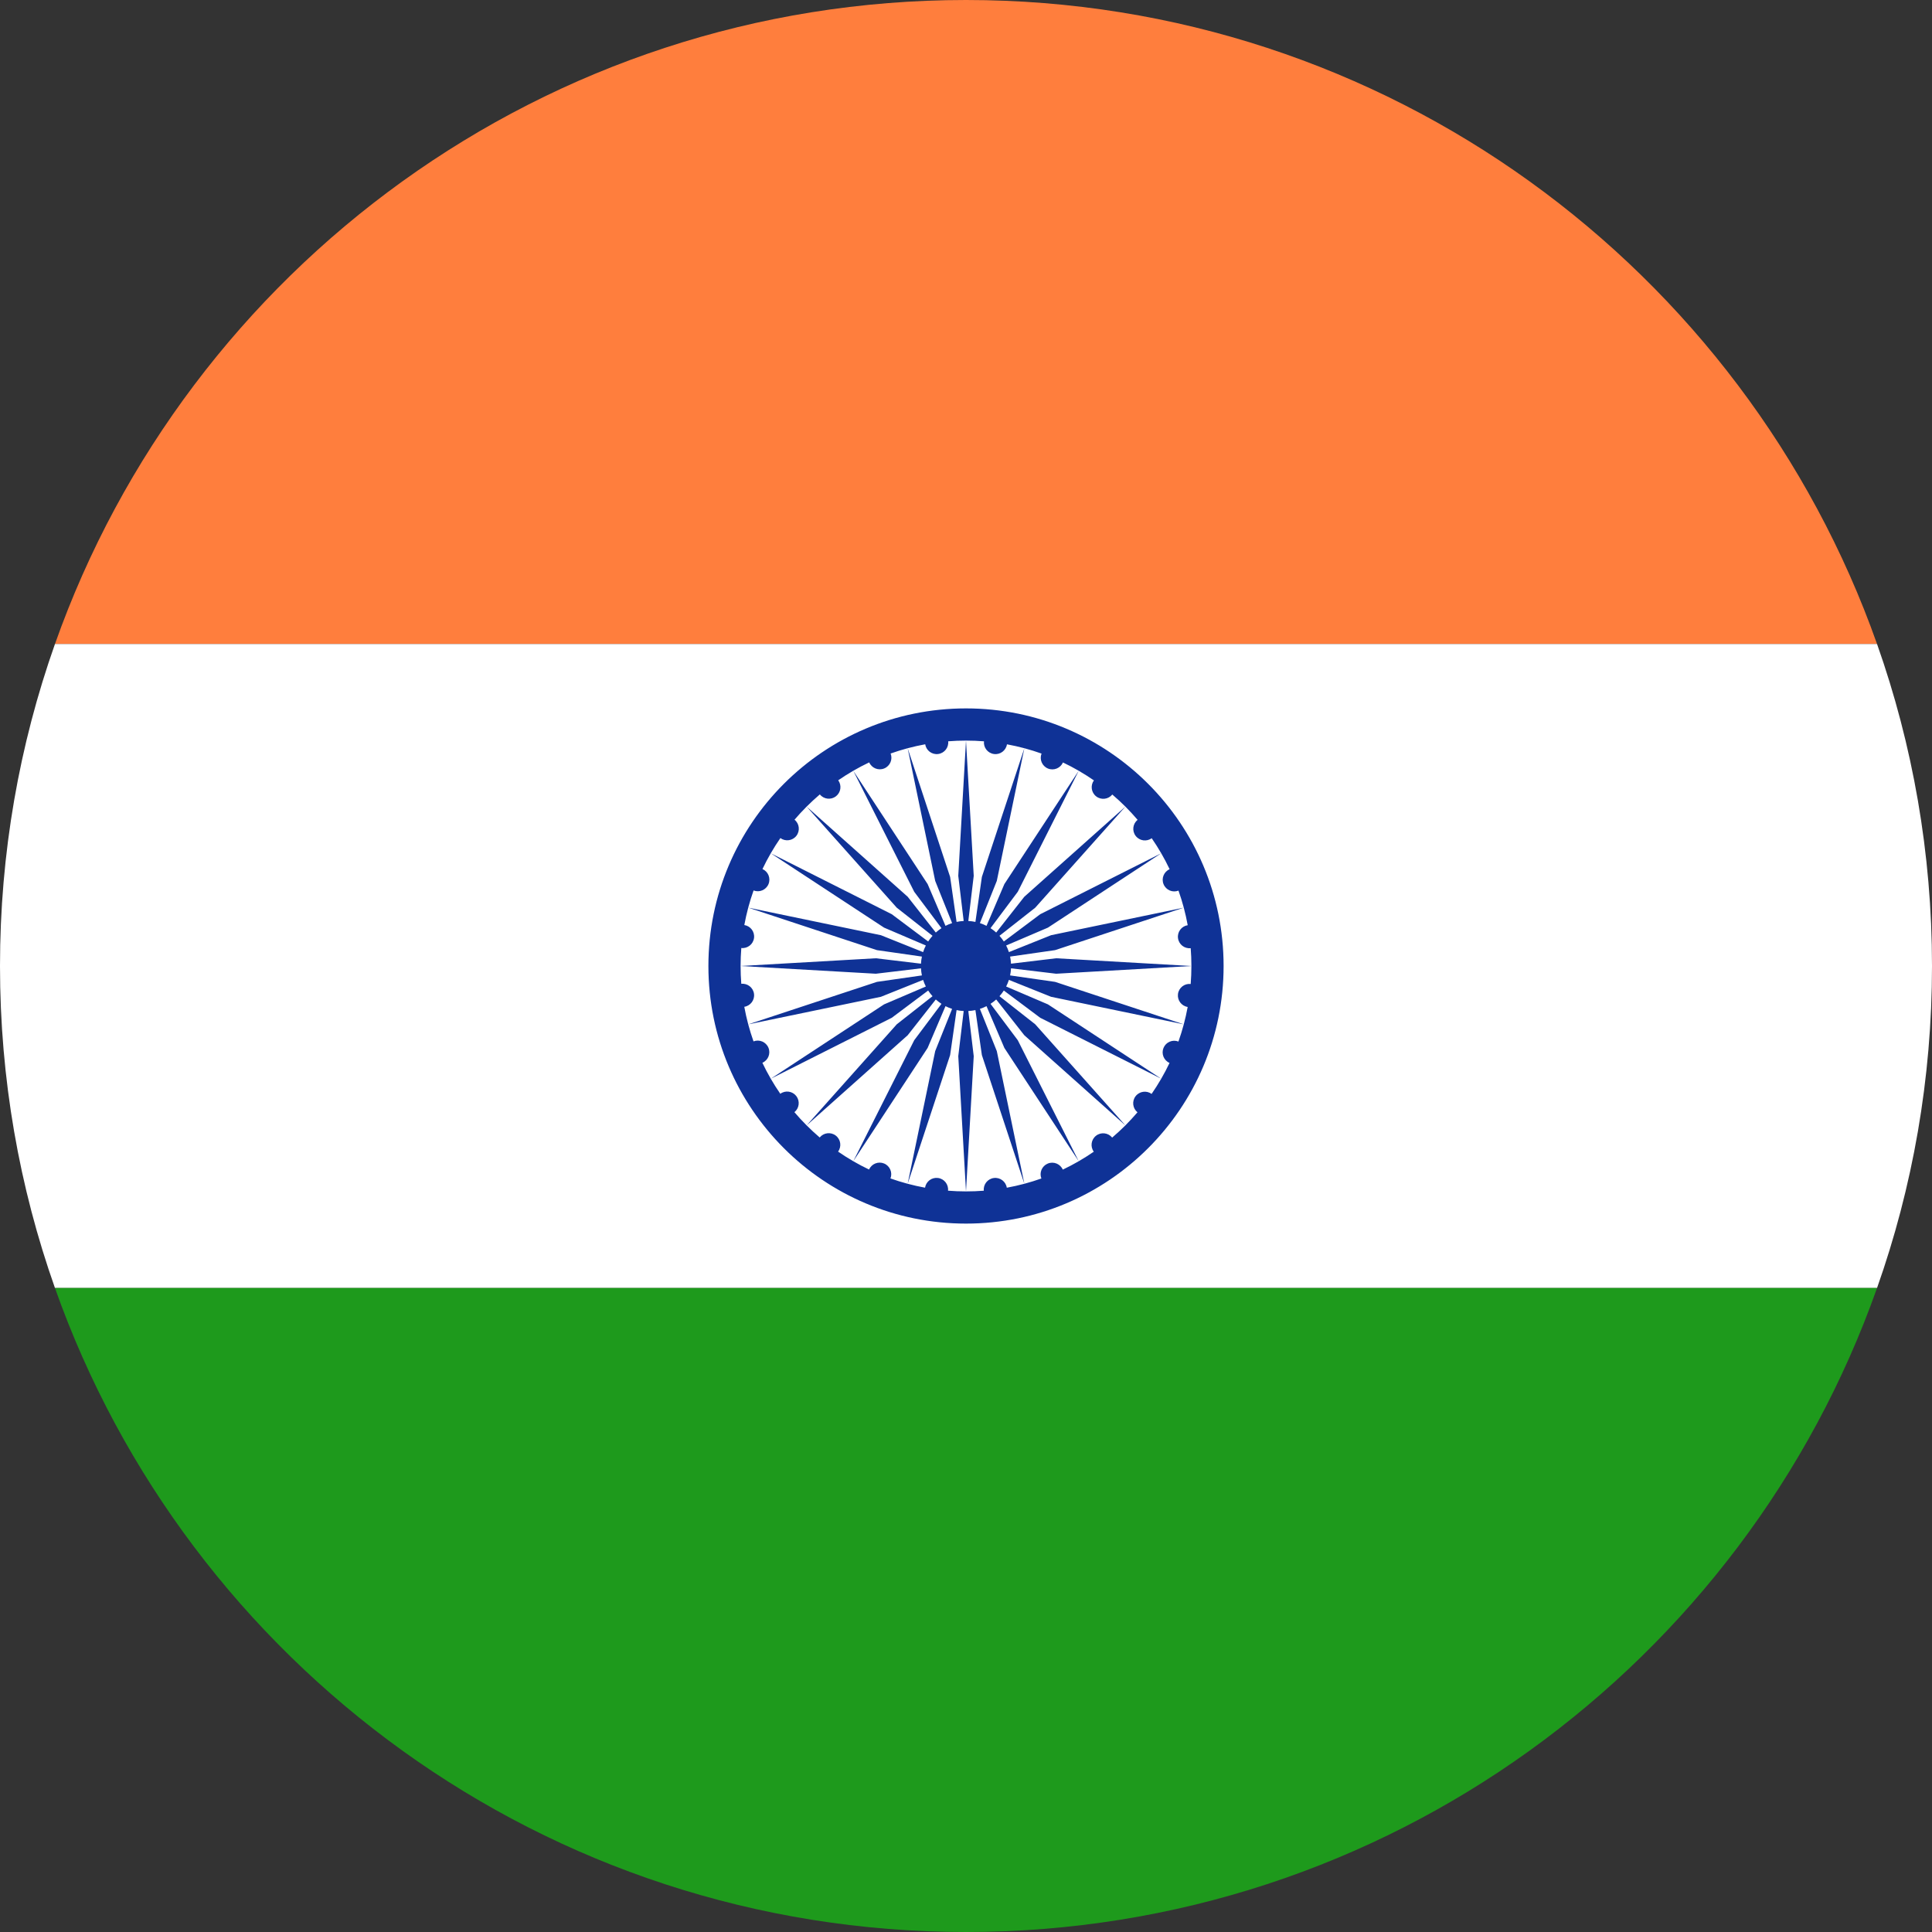 <svg width="120" height="120" viewBox="0 0 120 120" fill="none" xmlns="http://www.w3.org/2000/svg">
<rect x="0" y="0" width="120" height="120" fill="#333333" stroke="none"/>
<path d="M116.586 40H3.414C11.651 16.696 33.876 0 60 0C86.124 0 108.349 16.696 116.586 40Z" fill="#FF7E3D"/>
<path d="M116.586 80C118.797 73.744 120 67.013 120 60C120 52.987 118.797 46.256 116.586 40H3.414C1.203 46.256 0 52.987 0 60C0 67.013 1.203 73.744 3.414 80H116.586Z" fill="white"/>
<path d="M116.586 80C108.349 103.304 86.124 120 60 120C33.876 120 11.651 103.304 3.414 80H116.586Z" fill="#1E9A1C"/>
<path fill-rule="evenodd" clip-rule="evenodd" d="M76 60C76 68.837 68.837 76 60 76C51.163 76 44 68.837 44 60C44 51.163 51.163 44 60 44C68.837 44 76 51.163 76 60ZM61.106 73.957C60.741 73.986 60.372 74 60 74C59.624 74 59.252 73.985 58.883 73.956C58.925 73.569 58.65 73.217 58.261 73.166C57.873 73.115 57.516 73.384 57.456 73.769C56.718 73.634 56.001 73.441 55.308 73.195C55.45 72.83 55.276 72.418 54.913 72.267C54.551 72.117 54.136 72.285 53.979 72.642C53.306 72.322 52.663 71.948 52.055 71.528C52.285 71.214 52.222 70.771 51.911 70.533C51.601 70.295 51.158 70.349 50.913 70.651C50.349 70.169 49.824 69.643 49.342 69.079C49.645 68.834 49.699 68.391 49.461 68.08C49.222 67.77 48.78 67.707 48.466 67.937C48.046 67.328 47.673 66.685 47.353 66.012C47.711 65.855 47.879 65.44 47.729 65.077C47.578 64.715 47.166 64.54 46.802 64.682C46.556 63.989 46.364 63.272 46.229 62.534C46.614 62.474 46.884 62.117 46.833 61.728C46.782 61.34 46.43 61.065 46.043 61.106C46.014 60.741 46 60.372 46 60C46 59.624 46.015 59.252 46.044 58.883C46.431 58.925 46.783 58.65 46.834 58.261C46.885 57.873 46.616 57.516 46.231 57.456C46.366 56.718 46.559 56.001 46.806 55.308C47.17 55.45 47.582 55.276 47.733 54.913C47.883 54.55 47.715 54.136 47.358 53.978C47.678 53.306 48.052 52.663 48.471 52.054C48.786 52.284 49.229 52.222 49.467 51.911C49.705 51.601 49.652 51.158 49.349 50.913C49.831 50.349 50.357 49.824 50.922 49.342C51.166 49.645 51.609 49.699 51.92 49.461C52.23 49.222 52.293 48.78 52.063 48.465C52.672 48.046 53.315 47.673 53.988 47.353C54.145 47.711 54.56 47.879 54.923 47.728C55.285 47.578 55.46 47.166 55.318 46.802C56.011 46.556 56.728 46.364 57.466 46.229C57.526 46.614 57.883 46.884 58.272 46.833C58.66 46.781 58.935 46.43 58.894 46.043C59.259 46.014 59.628 46 60 46C60 46 60 46 60 46L59.52 54.4L59.856 57.204C59.706 57.211 59.558 57.231 59.415 57.261L59.014 54.467L56.377 46.477L58.087 54.715L59.137 57.335C58.995 57.381 58.857 57.439 58.726 57.506L57.616 54.91L53 47.876L56.784 55.39L58.477 57.65C58.352 57.731 58.234 57.822 58.124 57.921L56.38 55.701L50.101 50.1L55.701 56.38L57.921 58.124C57.822 58.234 57.731 58.352 57.65 58.477L55.39 56.784L47.876 53L54.91 57.616L57.506 58.726C57.439 58.857 57.382 58.995 57.335 59.137L54.715 58.087L46.477 56.377L54.467 59.014L57.261 59.415C57.231 59.558 57.211 59.706 57.204 59.856L54.4 59.52L46 60L54.4 60.48L57.204 60.144C57.211 60.294 57.231 60.442 57.261 60.585L54.467 60.986L46.477 63.623L54.715 61.913L57.335 60.863C57.382 61.005 57.439 61.143 57.506 61.274L54.91 62.384L47.876 67L55.39 63.216L57.65 61.523C57.731 61.648 57.822 61.766 57.921 61.876L55.701 63.62L50.101 69.9L56.38 64.299L58.124 62.079C58.234 62.178 58.352 62.269 58.477 62.35L56.784 64.61L53 72.124L57.616 65.09L58.726 62.494C58.858 62.561 58.995 62.618 59.137 62.665L58.087 65.285L56.377 73.523L59.014 65.533L59.415 62.739C59.558 62.769 59.706 62.789 59.856 62.796L59.52 65.6L60 74L60.48 65.6L60.144 62.796C60.294 62.789 60.442 62.769 60.585 62.739L60.986 65.533L63.624 73.523L61.913 65.285L60.863 62.664C61.005 62.618 61.143 62.561 61.274 62.494L62.384 65.09L67 72.124L63.216 64.61L61.523 62.35C61.648 62.269 61.766 62.178 61.876 62.079L63.62 64.299L69.9 69.9C69.636 70.163 69.362 70.416 69.079 70.658C68.834 70.355 68.391 70.301 68.081 70.539C67.77 70.778 67.707 71.22 67.937 71.534C67.328 71.954 66.685 72.326 66.012 72.647C65.855 72.289 65.44 72.121 65.078 72.272C64.715 72.422 64.54 72.834 64.682 73.198C63.989 73.444 63.272 73.636 62.534 73.771C62.474 73.386 62.117 73.116 61.728 73.168C61.34 73.219 61.065 73.57 61.106 73.957ZM70.651 69.087C70.349 68.842 70.295 68.399 70.533 68.089C70.772 67.778 71.214 67.716 71.528 67.945C71.948 67.337 72.322 66.694 72.642 66.021C72.285 65.864 72.118 65.449 72.268 65.087C72.418 64.724 72.83 64.55 73.195 64.692C73.441 63.999 73.634 63.282 73.769 62.544C73.384 62.484 73.115 62.127 73.166 61.739C73.217 61.35 73.569 61.075 73.956 61.117C73.985 60.748 74 60.376 74 60L65.6 60.48L62.796 60.144C62.789 60.294 62.769 60.442 62.739 60.585L65.534 60.986L73.523 63.623L65.285 61.913L62.664 60.863C62.618 61.005 62.561 61.142 62.494 61.274L65.09 62.384L72.124 67L64.61 63.216L62.35 61.523C62.269 61.648 62.178 61.766 62.079 61.876L64.299 63.62L69.9 69.9C70.16 69.638 70.411 69.367 70.651 69.087ZM62.796 59.856L65.6 59.52L74 60C74 59.628 73.986 59.259 73.957 58.894C73.57 58.935 73.219 58.66 73.168 58.272C73.116 57.883 73.386 57.526 73.771 57.466C73.636 56.728 73.444 56.011 73.198 55.318C72.834 55.46 72.422 55.285 72.272 54.923C72.121 54.56 72.289 54.145 72.647 53.988C72.326 53.315 71.954 52.672 71.534 52.063C71.22 52.293 70.778 52.23 70.539 51.919C70.301 51.609 70.355 51.166 70.658 50.921C70.416 50.638 70.163 50.364 69.9 50.1C69.639 49.84 69.367 49.589 69.087 49.349C68.842 49.651 68.399 49.705 68.089 49.467C67.778 49.229 67.716 48.786 67.945 48.471C67.337 48.052 66.694 47.678 66.022 47.358C65.864 47.715 65.45 47.883 65.087 47.733C64.724 47.582 64.55 47.17 64.692 46.806C63.999 46.559 63.282 46.366 62.544 46.231C62.484 46.616 62.127 46.885 61.739 46.834C61.35 46.783 61.075 46.431 61.117 46.044C60.748 46.015 60.376 46 60 46L60.48 54.4L60.144 57.204C60.294 57.211 60.442 57.231 60.585 57.261L60.986 54.467L63.624 46.477L61.913 54.715L60.863 57.335C61.005 57.382 61.143 57.439 61.274 57.506L62.384 54.91L67 47.876L63.216 55.39L61.523 57.65C61.648 57.731 61.766 57.822 61.876 57.921L63.62 55.701L69.9 50.1L64.299 56.38L62.079 58.124C62.178 58.234 62.269 58.352 62.35 58.477L64.61 56.784L72.124 53L65.09 57.616L62.494 58.726C62.561 58.857 62.618 58.995 62.665 59.137L65.285 58.087L73.523 56.377L65.534 59.014L62.739 59.415C62.769 59.558 62.789 59.706 62.796 59.856Z" fill="#0F3296"/>
</svg>
